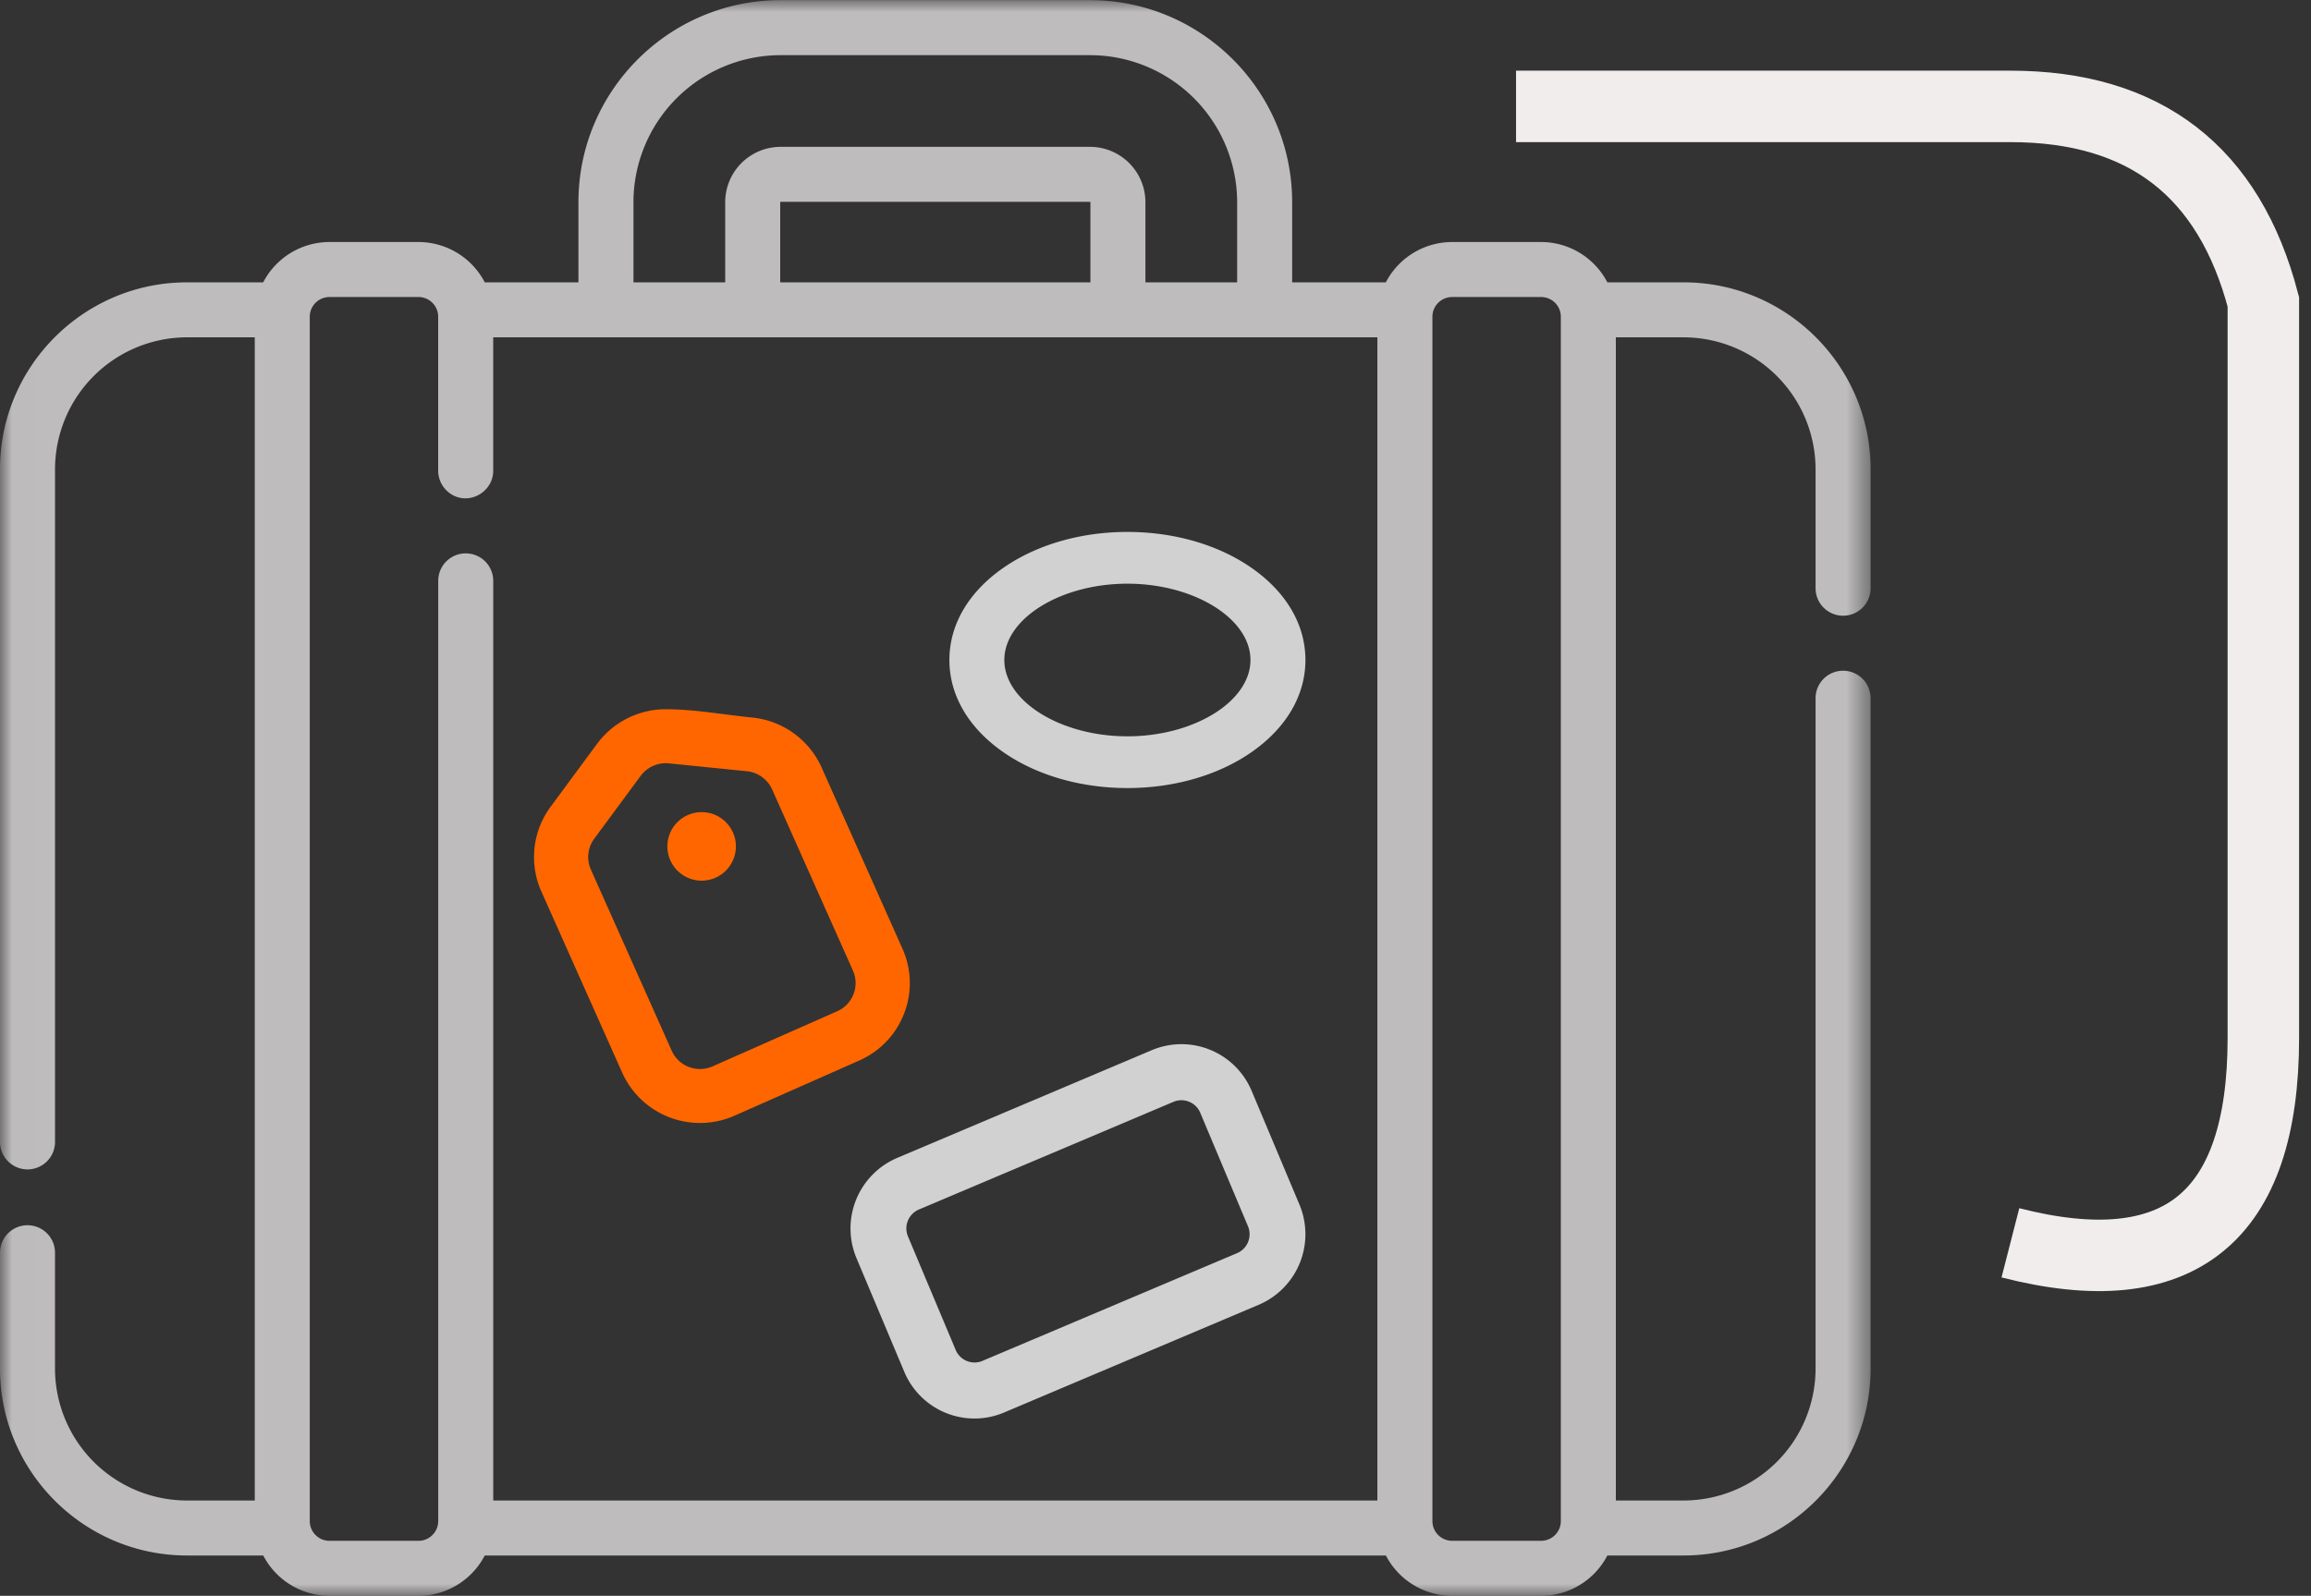 <svg xmlns="http://www.w3.org/2000/svg" xmlns:xlink="http://www.w3.org/1999/xlink" width="97" height="67" viewBox="0 0 97 67">
    <rect x="0" y="0" width="97" height="67" fill="#333333" stroke="none"/>
    <defs>
        <path id="a" d="M.01.006h78.506v66.985H.009z"/>
    </defs>
    <g fill="none" fill-rule="evenodd">
        <path fill="#D1D1D1" d="M51.924 52.613l-10.687 4.523a.857.857 0 0 1-1.124-.459L38.11 51.91a.863.863 0 0 1 .457-1.128l10.687-4.522a.857.857 0 0 1 1.124.459l2.004 4.766a.863.863 0 0 1-.457 1.128zm.613-6.809a3.196 3.196 0 0 0-4.194-1.712l-10.687 4.523a3.22 3.22 0 0 0-1.706 4.209l2.004 4.767a3.196 3.196 0 0 0 2.95 1.965c.429 0 .847-.086 1.244-.254l10.687-4.522a3.22 3.22 0 0 0 1.706-4.209l-2.004-4.767zM47.32 24.506c2.8 0 5.166 1.467 5.166 3.204s-2.365 3.204-5.165 3.204-5.166-1.467-5.166-3.204 2.365-3.204 5.166-3.204zm-5.141 7.119c1.388.942 3.214 1.461 5.142 1.461 1.927 0 3.754-.519 5.142-1.461 1.502-1.02 2.33-2.41 2.33-3.915s-.828-2.895-2.33-3.915c-1.388-.943-3.215-1.462-5.142-1.462-1.928 0-3.754.52-5.142 1.462-1.503 1.02-2.33 2.41-2.33 3.915 0 1.504.827 2.895 2.33 3.915z"/>
        <path fill="#F60" d="M24.94 35.216l1.952-2.645a1.32 1.32 0 0 1 1.18-.522l3.279.331c.463.047.868.34 1.057.763l3.392 7.605c.141.316.15.668.025.991a1.287 1.287 0 0 1-.685.718l-5.231 2.314a1.303 1.303 0 0 1-1.716-.658L24.8 36.508a1.293 1.293 0 0 1 .14-1.292zm1.175 9.817a3.58 3.58 0 0 0 4.717 1.808l5.231-2.314a3.543 3.543 0 0 0 1.885-1.974 3.522 3.522 0 0 0-.07-2.724l-3.392-7.605a3.581 3.581 0 0 0-2.906-2.097c-1.198-.12-2.436-.35-3.64-.35-1.133 0-2.21.544-2.88 1.453l-1.952 2.645a3.555 3.555 0 0 0-.386 3.553l3.393 7.605z"/>
        <g>
            <mask id="b" fill="#fff">
                <use xlink:href="#a"/>
            </mask>
            <path fill="#F60" d="M29.412 34.098a1.438 1.438 0 1 1 0 2.875 1.438 1.438 0 0 1 0-2.875" mask="url(#b)"/>
            <path fill="#BEBCBC" d="M13.83 12.47h3.735c.456 0 .827.372.827.828v6.471c0 .483.32.932.776 1.091.737.257 1.534-.312 1.534-1.09v-5.607h37.111v48.835h-37.11v-38.61a1.155 1.155 0 0 0-2.31 0v39.475a.829.829 0 0 1-.828.828H13.83a.829.829 0 0 1-.828-.828V13.298c0-.456.371-.827.828-.827zm18.918-.616V8.489c0-.007.008-.015.015-.015h12.99c.007 0 .015.008.015.015v3.365h-13.02zm-6.16-3.365a6.181 6.181 0 0 1 6.175-6.173h12.99a6.181 6.181 0 0 1 6.174 6.173v3.365h-3.85V8.489a2.327 2.327 0 0 0-2.325-2.324H32.763a2.327 2.327 0 0 0-2.324 2.324v3.365h-3.85V8.489zm34.363 3.982h3.734c.456 0 .828.37.828.827v50.565a.829.829 0 0 1-.828.827h-3.734a.828.828 0 0 1-.828-.827V13.298c0-.456.372-.827.828-.827zM7.849 65.307h3.2A3.139 3.139 0 0 0 13.83 67h3.734a3.14 3.14 0 0 0 2.782-1.693H58.17A3.14 3.14 0 0 0 60.95 67h3.734a3.139 3.139 0 0 0 2.782-1.693h3.2c4.328 0 7.849-3.52 7.849-7.847V29.315a1.155 1.155 0 0 0-2.31 0V57.46a5.545 5.545 0 0 1-5.54 5.538h-2.843V14.163h2.843a5.545 5.545 0 0 1 5.54 5.538v4.995a1.155 1.155 0 0 0 2.31 0v-4.995c0-4.327-3.521-7.847-7.85-7.847h-3.199a3.139 3.139 0 0 0-2.782-1.693h-3.734a3.139 3.139 0 0 0-2.782 1.693h-3.932V8.489c0-4.677-3.806-8.483-8.485-8.483H32.763c-4.678 0-8.484 3.806-8.484 8.483v3.365h-3.932a3.139 3.139 0 0 0-2.782-1.693H13.83a3.139 3.139 0 0 0-2.783 1.693H7.85C3.521 11.854 0 15.374 0 19.7v28.242a1.155 1.155 0 0 0 2.31 0V19.701a5.545 5.545 0 0 1 5.54-5.538h2.843v48.835H7.849a5.545 5.545 0 0 1-5.54-5.538v-4.898a1.155 1.155 0 0 0-2.309 0v4.898c0 4.327 3.521 7.847 7.85 7.847z" mask="url(#b)"/>
        </g>
        <path stroke="#F1EDED" stroke-width="3" d="M84.383 52.179C91.461 53.994 95 51.127 95 43.579V12.674c-1.43-5.472-4.968-8.207-10.617-8.207h-20.75"/>
    </g>
</svg>
